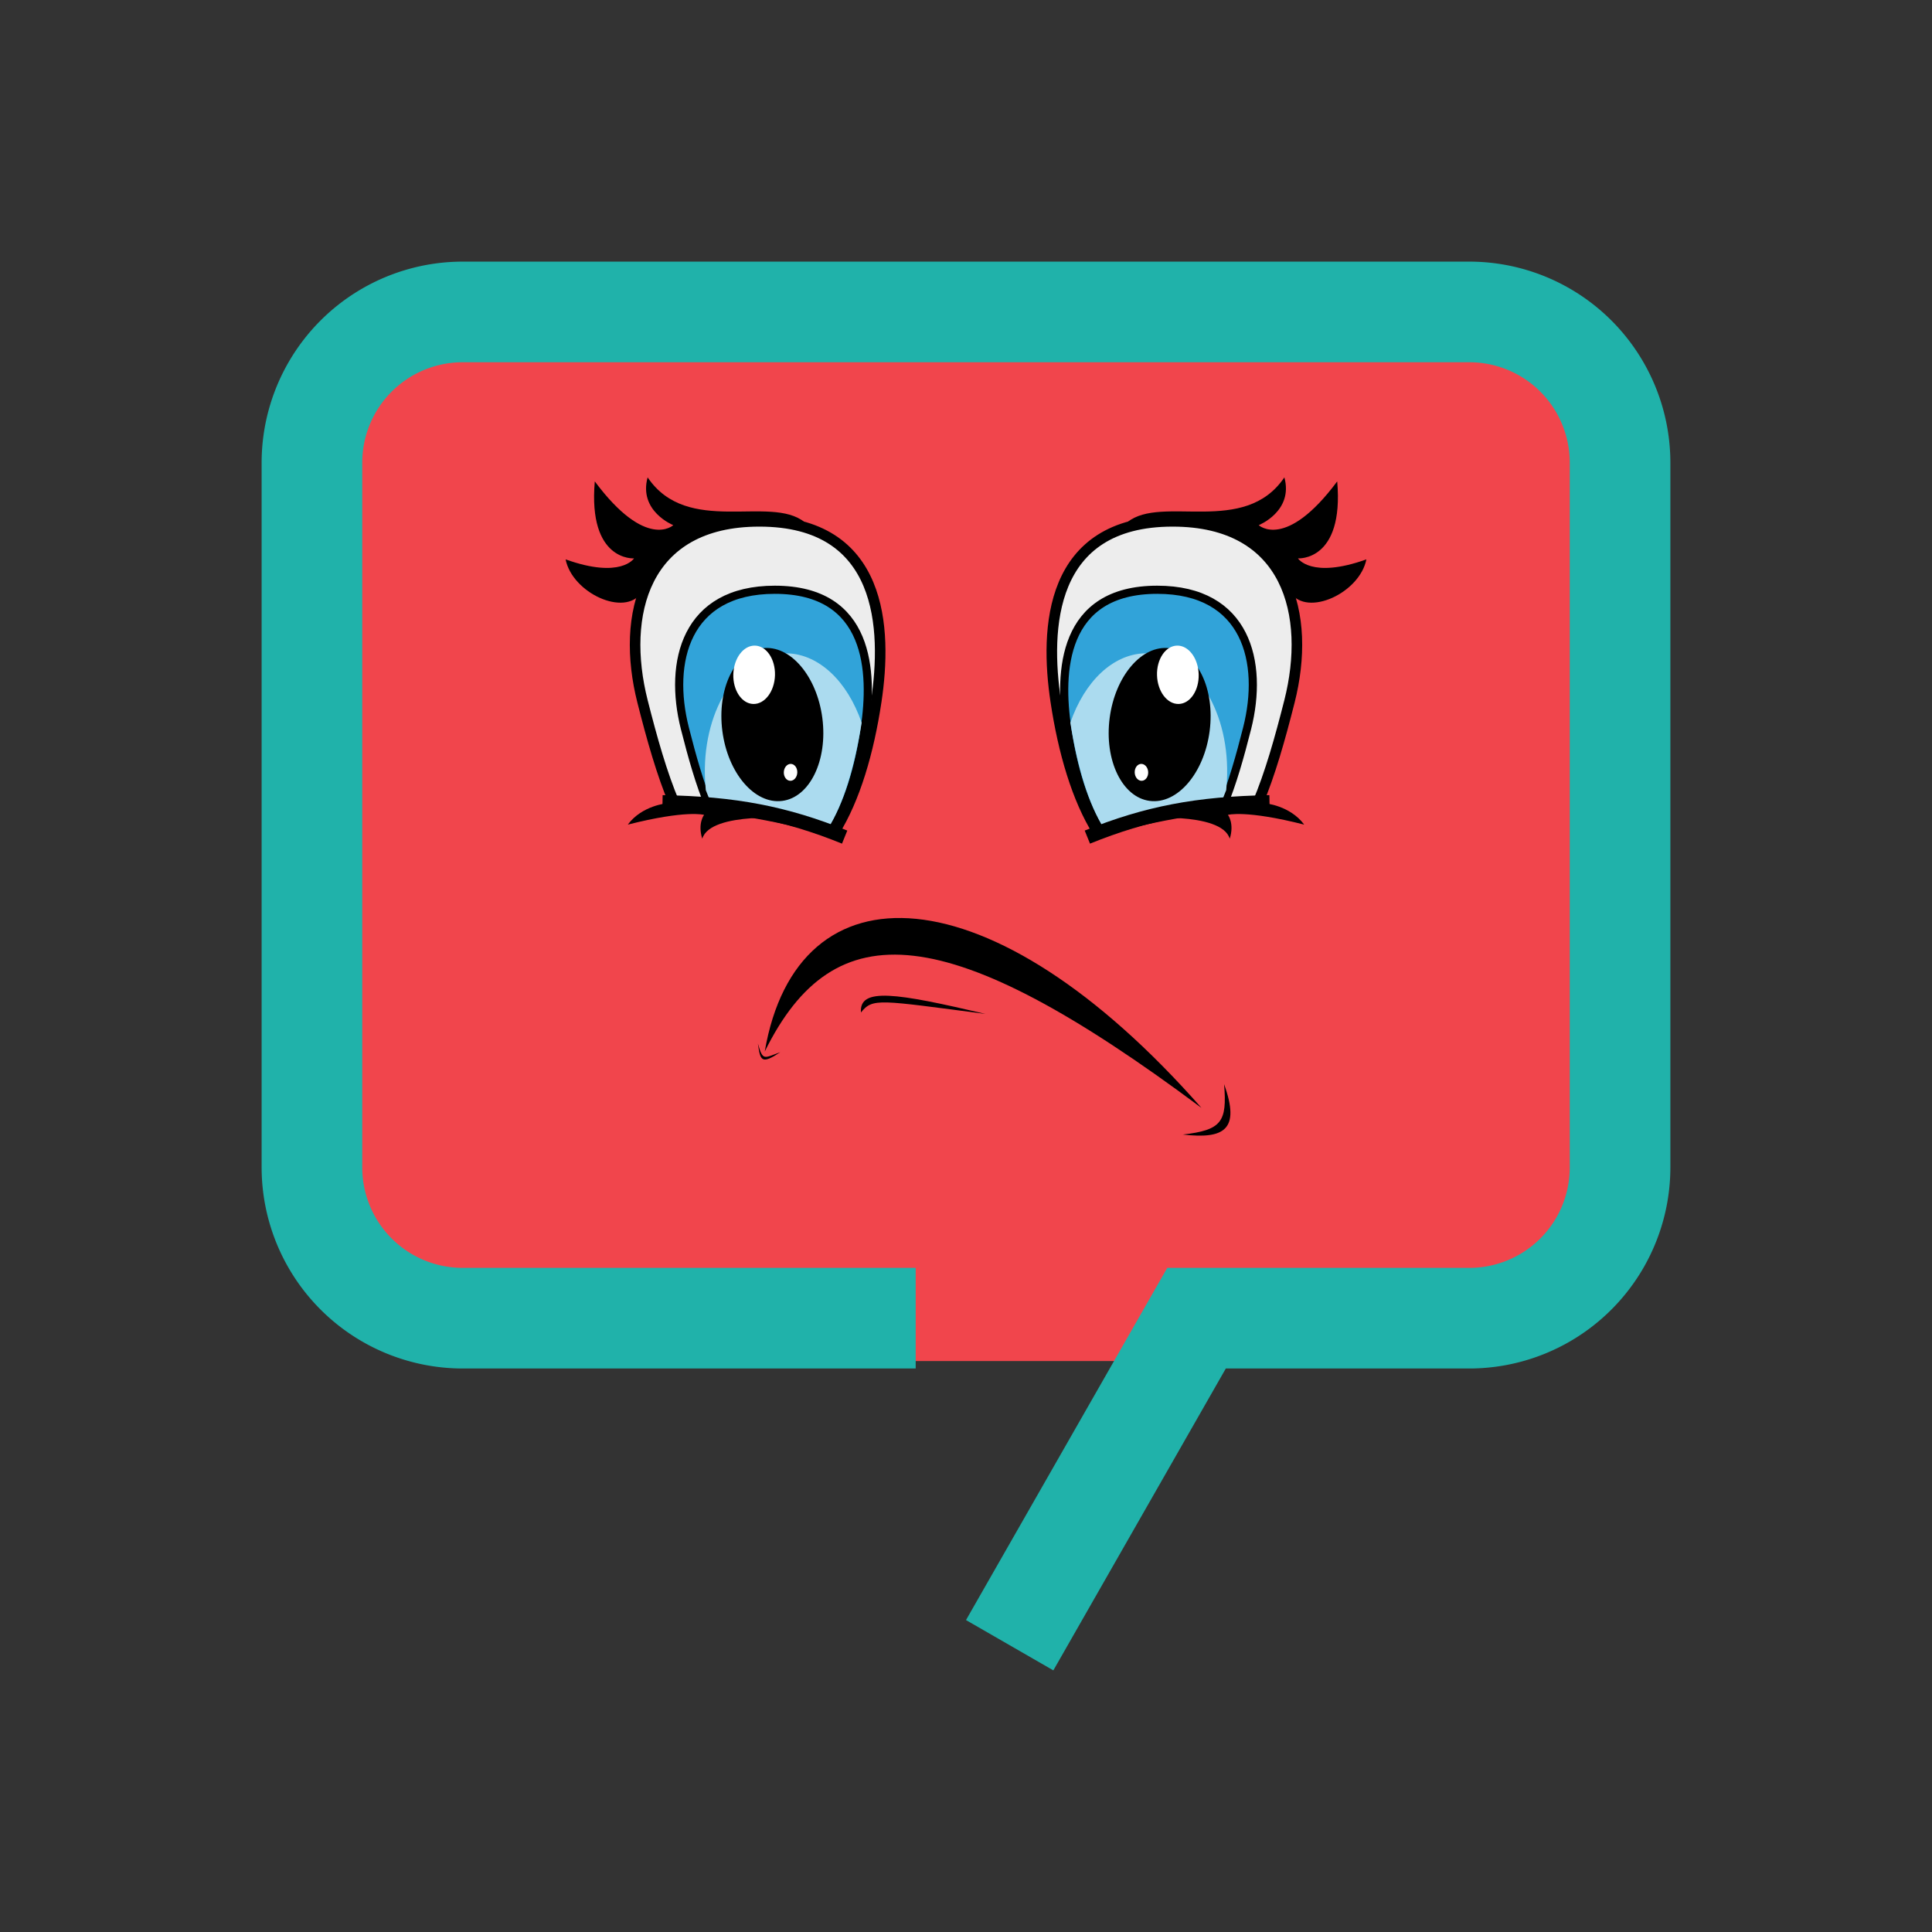 <?xml version="1.0" encoding="UTF-8" standalone="no"?>
<svg
   fill="#000000"
   width="480"
   height="480"
   viewBox="0 0 19.2 19.2"
   id="icon"
   version="1.1"
   sodipodi:docname="chat-large.svg"
   inkscape:version="1.4.2 (f4327f4, 2025-05-13)"
   xmlns:inkscape="http://www.inkscape.org/namespaces/inkscape"
   xmlns:sodipodi="http://sodipodi.sourceforge.net/DTD/sodipodi-0.dtd"
   xmlns="http://www.w3.org/2000/svg"
   xmlns:svg="http://www.w3.org/2000/svg">
  <rect x="0" y="0" width="19.2" height="19.2" fill="#333333" stroke="none"/>
  <defs
     id="defs1" />
  <sodipodi:namedview
     id="namedview1"
     pagecolor="#ffffff"
     bordercolor="#000000"
     borderopacity="0.25"
     inkscape:showpageshadow="2"
     inkscape:pageopacity="0.0"
     inkscape:pagecheckerboard="0"
     inkscape:deskcolor="#d1d1d1"
     inkscape:zoom="1"
     inkscape:cx="108.5"
     inkscape:cy="286.5"
     inkscape:window-width="1920"
     inkscape:window-height="1046"
     inkscape:window-x="-11"
     inkscape:window-y="-11"
     inkscape:window-maximized="1"
     inkscape:current-layer="icon" />
  <g
     id="g25"
     style="display:none"
     inkscape:label="eyebuild">
    <path
       id="path2"
       style="fill:#ededed;stroke:#000000;stroke-width:0.105"
       d="m -5.07,6.292 c -0.146,0.976 -0.52,1.788 -1.161,1.788 -0.641,0 -0.92,-0.83 -1.161,-1.788 -0.215,-0.853 0.009,-1.788 1.161,-1.788 1.234,0 1.269,1.07 1.161,1.788 z"
       sodipodi:nodetypes="sssss" />
    <path
       id="path5"
       style="fill:#31a3d9;fill-opacity:1;stroke:#000000;stroke-width:0.081"
       d="m -5.183,6.561 c -0.113,0.752 -0.4,1.376 -0.894,1.376 -0.494,0 -0.708,-0.639 -0.894,-1.376 -0.166,-0.657 0.007,-1.376 0.894,-1.376 0.95,0 0.977,0.823 0.894,1.376 z"
       sodipodi:nodetypes="sssss" />
    <path
       id="path6"
       style="fill:#abdbef;fill-opacity:1;stroke:none;stroke-width:0.08"
       d="m -6.009,5.818 c -0.456,0.031 -0.797,0.597 -0.762,1.265 0.002,0.031 0.004,0.062 0.007,0.093 0.153,0.403 0.355,0.736 0.677,0.736 0.482,0 0.746,-0.62 0.872,-1.406 C -5.367,6.064 -5.676,5.795 -6.009,5.818 Z"
       sodipodi:nodetypes="sccscss" />
  </g>
  <rect
     style="fill:#f1454c;fill-opacity:1;stroke:none;stroke-width:0.04;stroke-linejoin:miter;stroke-dasharray:none;stroke-opacity:1"
     id="rect46"
     width="12.88"
     height="10.406"
     x="3.2"
     y="3.12"
     ry="1.24"
     inkscape:label="face" />
  <path
     d="M 10.468,16.6 9.6,16.1 l 2,-3.5 h 3 a 0.998,0.998 0 0 0 1,-1 V 4.6 a 0.998,0.998 0 0 0 -1,-1 H 4.6 a 0.998,0.998 0 0 0 -1,1 V 11.6 a 0.998,0.998 0 0 0 1,1 H 9.1 v 1 H 4.6 A 2,2 0 0 1 2.6,11.6 V 4.6 a 1.999,1.999 0 0 1 2,-2 H 14.6 a 1.999,1.999 0 0 1 2,2 V 11.6 a 2,2 0 0 1 -2,2 h -2.418 z"
     id="path4"
     fill="#20b2aa"
     stroke="#08736e"
     stroke-width="0.2"
     class="bubble"
     style="stroke:none"
     inkscape:label="chat-path" />
  <g
     id="g40"
     inkscape:label="eye"
     transform="translate(0.199)">
    <g
       id="g28"
       inkscape:label="eye-1"
       style="display:inline"
       transform="translate(14.397,-6.081)">
      <g
         id="g26"
         style="display:inline"
         inkscape:label="eye-lense-1">
        <g
           id="g22"
           style="display:inline">
          <g
             id="g17"
             style="display:inline">
            <path
               id="path16"
               style="fill:#ededed;stroke:#000000;stroke-width:0.105"
               d="m -7.05,11.262 c -1.153,0 -1.377,0.935 -1.161,1.788 0.094,0.371 0.193,0.723 0.317,1.015 0.579,0.042 1.083,0.13 1.589,0.282 0.204,-0.327 0.341,-0.79 0.417,-1.297 0.108,-0.718 0.072,-1.788 -1.161,-1.788 z" />
            <g
               id="g15"
               style="display:inline">
              <path
                 id="path14"
                 style="display:inline;fill:#31a3d9;fill-opacity:1;stroke:#000000;stroke-width:0.081"
                 d="m -6.896,11.942 c -0.888,0 -1.06,0.72 -0.894,1.376 0.072,0.284 0.148,0.553 0.242,0.777 0.428,0.048 0.82,0.126 1.212,0.241 0.164,-0.253 0.274,-0.618 0.334,-1.018 0.083,-0.553 0.056,-1.376 -0.894,-1.376 z" />
              <path
                 id="path13"
                 style="fill:#abdbef;fill-opacity:1;stroke:none;stroke-width:0.08"
                 d="m -6.765,12.574 c -0.021,-8.3e-4 -0.041,-5.61e-4 -0.062,8.59e-4 -0.456,0.031 -0.797,0.597 -0.762,1.265 0.002,0.031 0.004,0.062 0.007,0.093 0.022,0.057 0.045,0.113 0.069,0.167 0.4,0.046 0.77,0.12 1.139,0.226 0.163,-0.256 0.273,-0.635 0.341,-1.063 -0.143,-0.414 -0.423,-0.676 -0.732,-0.689 z" />
            </g>
          </g>
        </g>
        <g
           id="g23"
           style="display:inline">
          <path
             style="fill:none;fill-opacity:1;stroke:#000000;stroke-width:0.14;stroke-dasharray:none;stroke-opacity:1"
             d="m -8.012,14.053 c 0.716,0.012 1.222,0.109 1.81,0.347"
             id="path15"
             sodipodi:nodetypes="cc" />
          <path
             style="fill:#000000;fill-opacity:1;stroke:none;stroke-width:0.088;stroke-linejoin:miter;stroke-dasharray:none;stroke-opacity:1"
             d="m -7.969,14.064 1.266,0.152 c 0,0 -0.831,-0.076 -0.914,0.2 -0.048,-0.152 0.018,-0.237 0.018,-0.237 0,0 -0.177,-0.051 -0.758,0.097 0.141,-0.191 0.389,-0.212 0.389,-0.212 z"
             id="path20"
             sodipodi:nodetypes="cccccc" />
          <path
             style="display:inline;fill:#000000;fill-opacity:1;stroke:none;stroke-width:0.088;stroke-linejoin:miter;stroke-dasharray:none;stroke-opacity:1"
             d="m -8.22,11.97 c -0.168,0.246 -0.689,0.003 -0.755,-0.33 0.549,0.197 0.68,-0.01 0.68,-0.01 0,0 -0.459,0.033 -0.39,-0.765 0.512,0.688 0.78,0.435 0.78,0.435 0,0 -0.347,-0.138 -0.255,-0.475 0.397,0.588 1.218,0.17 1.56,0.445 -1.273,-0.085 -1.427,0.374 -1.62,0.7 z"
             id="path28"
             sodipodi:nodetypes="cccccccc" />
        </g>
      </g>
      <g
         id="g27"
         inkscape:label="eye-ball-1">
        <ellipse
           style="display:inline;fill:#000000;fill-opacity:1;stroke:none;stroke-width:0.08;stroke-linejoin:miter;stroke-dasharray:none;stroke-opacity:1"
           id="path21"
           cx="-8.573"
           cy="12.28"
           rx="0.501"
           ry="0.765"
           transform="rotate(-7.398)" />
        <ellipse
           style="display:inline;fill:#ffffff;fill-opacity:1;stroke:none;stroke-width:0.01;stroke-linejoin:miter;stroke-dasharray:none;stroke-opacity:1"
           id="ellipse22"
           cx="-6.309"
           cy="13.889"
           rx="0.067"
           ry="0.084"
           transform="matrix(1,0.021,-0.031,1,0,0)" />
        <ellipse
           style="display:inline;fill:#ffffff;fill-opacity:1;stroke:none;stroke-width:0.032;stroke-linejoin:miter;stroke-dasharray:none;stroke-opacity:1"
           id="ellipse21"
           cx="-6.739"
           cy="12.942"
           rx="0.207"
           ry="0.29"
           transform="matrix(1,0.023,-0.028,1,0,0)" />
      </g>
    </g>
    <g
       id="g39"
       inkscape:label="eye-2"
       style="display:inline"
       transform="matrix(-1,0,0,1,4.405,-6.081)">
      <g
         id="g36"
         style="display:inline"
         inkscape:label="eye-lense-1">
        <g
           id="g33"
           style="display:inline">
          <g
             id="g32"
             style="display:inline">
            <path
               id="path29"
               style="fill:#ededed;stroke:#000000;stroke-width:0.105"
               d="m -7.05,11.262 c -1.153,0 -1.377,0.935 -1.161,1.788 0.094,0.371 0.193,0.723 0.317,1.015 0.579,0.042 1.083,0.13 1.589,0.282 0.204,-0.327 0.341,-0.79 0.417,-1.297 0.108,-0.718 0.072,-1.788 -1.161,-1.788 z" />
            <g
               id="g31"
               style="display:inline">
              <path
                 id="path30"
                 style="display:inline;fill:#31a3d9;fill-opacity:1;stroke:#000000;stroke-width:0.081"
                 d="m -6.896,11.942 c -0.888,0 -1.06,0.72 -0.894,1.376 0.072,0.284 0.148,0.553 0.242,0.777 0.428,0.048 0.82,0.126 1.212,0.241 0.164,-0.253 0.274,-0.618 0.334,-1.018 0.083,-0.553 0.056,-1.376 -0.894,-1.376 z" />
              <path
                 id="path31"
                 style="fill:#abdbef;fill-opacity:1;stroke:none;stroke-width:0.08"
                 d="m -6.765,12.574 c -0.021,-8.3e-4 -0.041,-5.61e-4 -0.062,8.59e-4 -0.456,0.031 -0.797,0.597 -0.762,1.265 0.002,0.031 0.004,0.062 0.007,0.093 0.022,0.057 0.045,0.113 0.069,0.167 0.4,0.046 0.77,0.12 1.139,0.226 0.163,-0.256 0.273,-0.635 0.341,-1.063 -0.143,-0.414 -0.423,-0.676 -0.732,-0.689 z" />
            </g>
          </g>
        </g>
        <g
           id="g35"
           style="display:inline">
          <path
             style="fill:none;fill-opacity:1;stroke:#000000;stroke-width:0.14;stroke-dasharray:none;stroke-opacity:1"
             d="m -8.012,14.053 c 0.716,0.012 1.222,0.109 1.81,0.347"
             id="path33"
             sodipodi:nodetypes="cc" />
          <path
             style="fill:#000000;fill-opacity:1;stroke:none;stroke-width:0.088;stroke-linejoin:miter;stroke-dasharray:none;stroke-opacity:1"
             d="m -7.969,14.064 1.266,0.152 c 0,0 -0.831,-0.076 -0.914,0.2 -0.048,-0.152 0.018,-0.237 0.018,-0.237 0,0 -0.177,-0.051 -0.758,0.097 0.141,-0.191 0.389,-0.212 0.389,-0.212 z"
             id="path34"
             sodipodi:nodetypes="cccccc" />
          <path
             style="display:inline;fill:#000000;fill-opacity:1;stroke:none;stroke-width:0.088;stroke-linejoin:miter;stroke-dasharray:none;stroke-opacity:1"
             d="m -8.22,11.97 c -0.168,0.246 -0.689,0.003 -0.755,-0.33 0.549,0.197 0.68,-0.01 0.68,-0.01 0,0 -0.459,0.033 -0.39,-0.765 0.512,0.688 0.78,0.435 0.78,0.435 0,0 -0.347,-0.138 -0.255,-0.475 0.397,0.588 1.218,0.17 1.56,0.445 -1.273,-0.085 -1.427,0.374 -1.62,0.7 z"
             id="path35"
             sodipodi:nodetypes="cccccccc" />
        </g>
      </g>
      <g
         id="g38"
         inkscape:label="eye-ball-1">
        <ellipse
           style="display:inline;fill:#000000;fill-opacity:1;stroke:none;stroke-width:0.08;stroke-linejoin:miter;stroke-dasharray:none;stroke-opacity:1"
           id="ellipse36"
           cx="-8.573"
           cy="12.28"
           rx="0.501"
           ry="0.765"
           transform="rotate(-7.398)" />
        <ellipse
           style="display:inline;fill:#ffffff;fill-opacity:1;stroke:none;stroke-width:0.01;stroke-linejoin:miter;stroke-dasharray:none;stroke-opacity:1"
           id="ellipse37"
           cx="-6.309"
           cy="13.889"
           rx="0.067"
           ry="0.084"
           transform="matrix(1,0.021,-0.031,1,0,0)" />
        <ellipse
           style="display:inline;fill:#ffffff;fill-opacity:1;stroke:none;stroke-width:0.032;stroke-linejoin:miter;stroke-dasharray:none;stroke-opacity:1"
           id="ellipse38"
           cx="-6.739"
           cy="12.942"
           rx="0.207"
           ry="0.29"
           transform="matrix(1,0.023,-0.028,1,0,0)" />
      </g>
    </g>
  </g>
  <g
     id="g47"
     inkscape:label="mouth">
    <path
       style="fill:#000000;fill-opacity:1;stroke:none;stroke-width:0.02;stroke-linejoin:miter;stroke-dasharray:none;stroke-opacity:1"
       d="M 7.6,10.45 C 7.922,8.569 9.844,8.628 11.94,11.01 9.412,9.124 8.289,9.052 7.6,10.45 Z"
       id="path43"
       sodipodi:nodetypes="ccc"
       inkscape:label="sad-mouth" />
    <g
       id="g46"
       inkscape:label="dimples">
      <path
         style="fill:#000000;fill-opacity:1;stroke:none;stroke-width:0.02;stroke-linejoin:miter;stroke-dasharray:none;stroke-opacity:1"
         d="m 11.755,11.275 c 0.385,-0.045 0.441,-0.124 0.41,-0.5 0.164,0.454 -8.5e-5,0.547 -0.41,0.5 z"
         id="path44"
         sodipodi:nodetypes="ccc"
         inkscape:label="dimple-1" />
      <path
         style="fill:#000000;fill-opacity:1;stroke:none;stroke-width:0.02;stroke-linejoin:miter;stroke-dasharray:none;stroke-opacity:1"
         d="m 7.532,10.371 c 0.05,0.178 0.061,0.142 0.222,0.086 -0.187,0.123 -0.198,0.087 -0.222,-0.086 z"
         id="path45"
         sodipodi:nodetypes="ccc"
         inkscape:label="dimple 2" />
    </g>
    <path
       style="fill:#000000;fill-opacity:1;stroke:none;stroke-width:0.02;stroke-linejoin:miter;stroke-dasharray:none;stroke-opacity:1"
       d="M 8.556,10.062 C 8.674,9.915 8.734,9.939 9.793,10.076 8.904,9.867 8.537,9.81 8.556,10.062 Z"
       id="path46"
       sodipodi:nodetypes="ccc"
       inkscape:label="lower-lip" />
  </g>
</svg>
